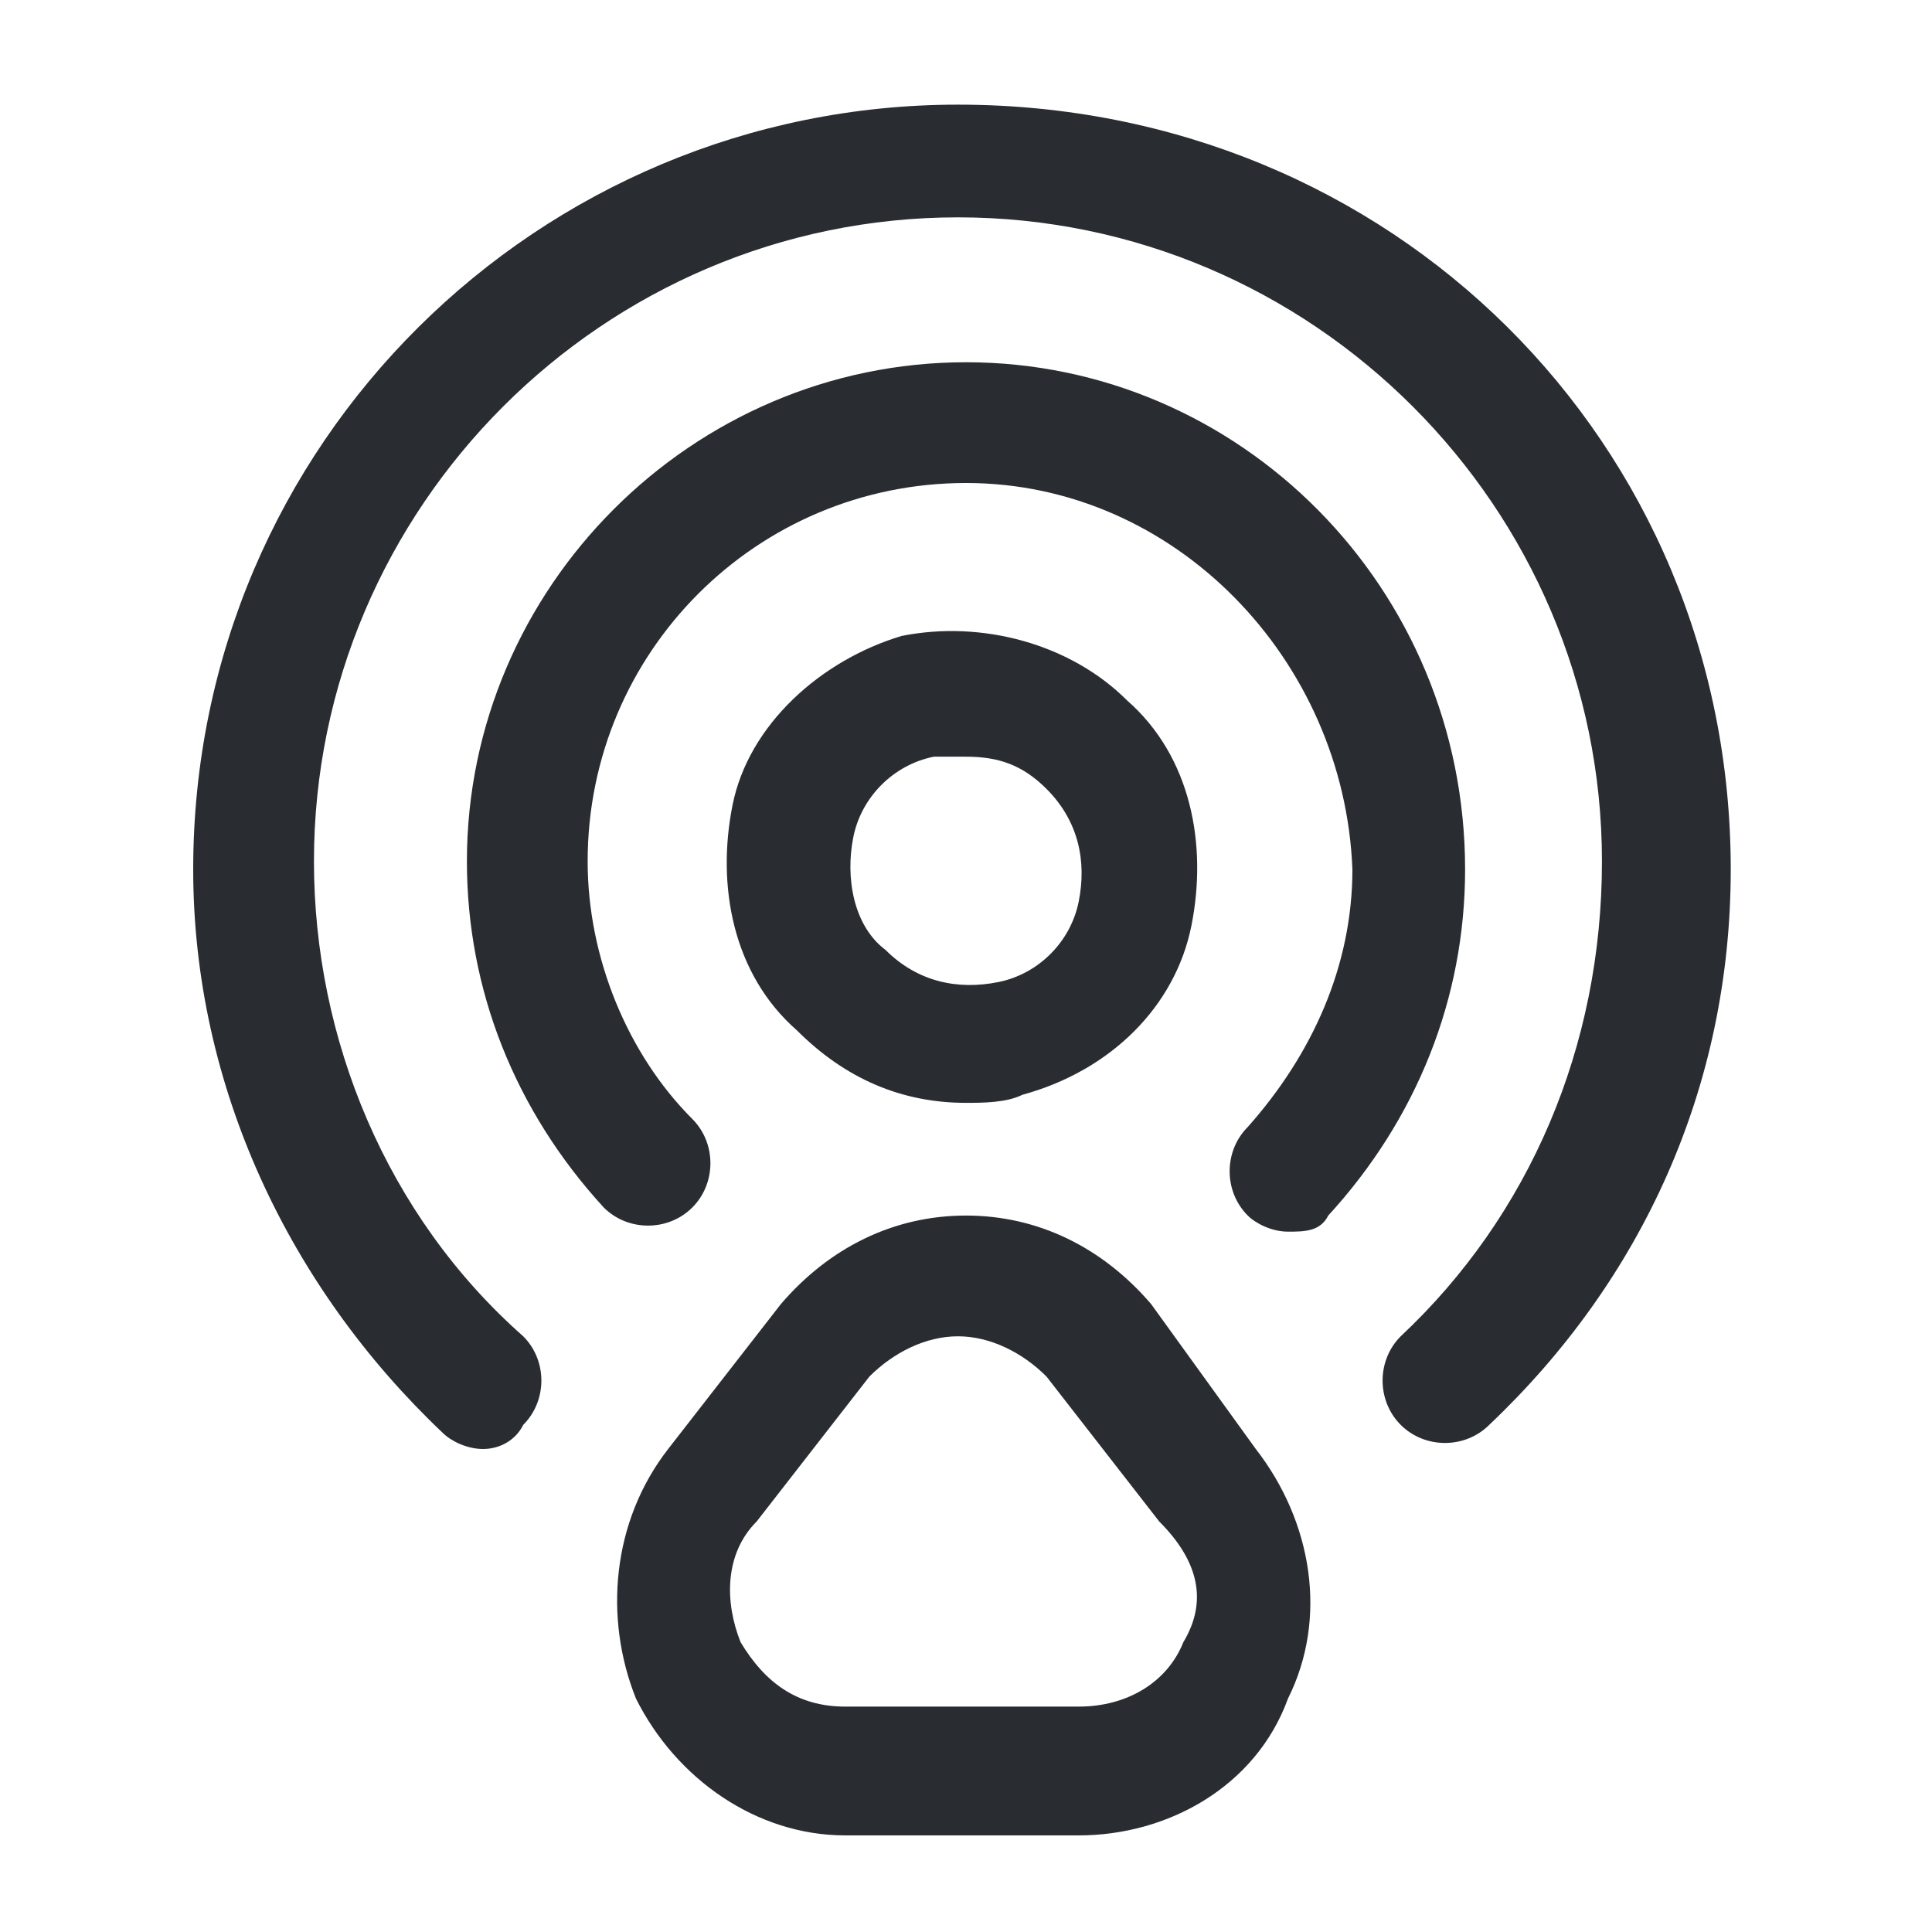 <?xml version="1.0" encoding="utf-8"?>
<!-- Generator: Adobe Illustrator 25.3.1, SVG Export Plug-In . SVG Version: 6.00 Build 0)  -->
<svg version="1.1" id="Layer_1" xmlns="http://www.w3.org/2000/svg" xmlns:xlink="http://www.w3.org/1999/xlink" x="0px" y="0px"
	 viewBox="0 0 24 24" style="enable-background:new 0 0 24 24;" xml:space="preserve">
<style type="text/css">
	.st0{fill:#292D32;}
</style>
<path class="st0" d="M12,13.7c0.2,0,0.5,0,0.7-0.1c1.1-0.3,1.9-1.1,2.1-2.1c0.2-1,0-2.1-0.8-2.8c-0.7-0.7-1.8-1-2.8-0.8
	c-1,0.3-1.9,1.1-2.1,2.1c-0.2,1,0,2.1,0.8,2.8C10.5,13.4,11.2,13.7,12,13.7z M10.6,10.4c0.1-0.5,0.5-0.9,1-1c0.1,0,0.3,0,0.4,0
	c0.4,0,0.7,0.1,1,0.4c0.4,0.4,0.5,0.9,0.4,1.4c0,0,0,0,0,0c-0.1,0.5-0.5,0.9-1,1c-0.5,0.1-1,0-1.4-0.4
	C10.6,11.5,10.5,10.9,10.6,10.4z M21.5,10.8c0,2.7-1.1,5.1-3,6.9c-0.3,0.3-0.8,0.3-1.1,0c-0.3-0.3-0.3-0.8,0-1.1
	c1.6-1.5,2.5-3.6,2.5-5.9c0-4.4-3.6-8-8-8c-4.4,0-8,3.6-8,8c0,2.2,0.9,4.4,2.6,5.9c0.3,0.3,0.3,0.8,0,1.1C6.4,17.9,6.2,18,6,18
	c-0.2,0-0.4-0.1-0.5-0.2c-1.9-1.8-3.1-4.3-3.1-7c0-5.3,4.3-9.5,9.5-9.5C17.3,1.3,21.5,5.5,21.5,10.8z M18.2,10.8
	c0,1.6-0.6,3.1-1.7,4.3c-0.1,0.2-0.3,0.2-0.5,0.2c-0.2,0-0.4-0.1-0.5-0.2c-0.3-0.3-0.3-0.8,0-1.1c0.8-0.9,1.3-2,1.3-3.2
	C16.7,8.2,14.6,6,12,6c-2.6,0-4.7,2.1-4.7,4.7c0,1.2,0.5,2.4,1.3,3.2c0.3,0.3,0.3,0.8,0,1.1c-0.3,0.3-0.8,0.3-1.1,0
	c-1.1-1.2-1.7-2.7-1.7-4.3c0-3.4,2.8-6.2,6.2-6.2C15.4,4.5,18.2,7.3,18.2,10.8z M14.3,16.2c-0.6-0.7-1.4-1.1-2.3-1.1c0,0,0,0,0,0
	c-0.9,0-1.7,0.4-2.3,1.1L8.3,18c-0.7,0.9-0.8,2.1-0.4,3.1c0.5,1,1.5,1.7,2.6,1.7h2.9c1.1,0,2.2-0.6,2.6-1.7c0.5-1,0.3-2.2-0.4-3.1
	L14.3,16.2z M14.7,20.4c-0.2,0.5-0.7,0.8-1.3,0.8h-2.9c-0.6,0-1-0.3-1.3-0.8c-0.2-0.5-0.2-1.1,0.2-1.5l1.4-1.8c0,0,0,0,0,0
	c0.3-0.3,0.7-0.5,1.1-0.5c0,0,0,0,0,0c0.4,0,0.8,0.2,1.1,0.5l1.4,1.8C14.9,19.4,15,19.9,14.7,20.4z"/>
</svg>
